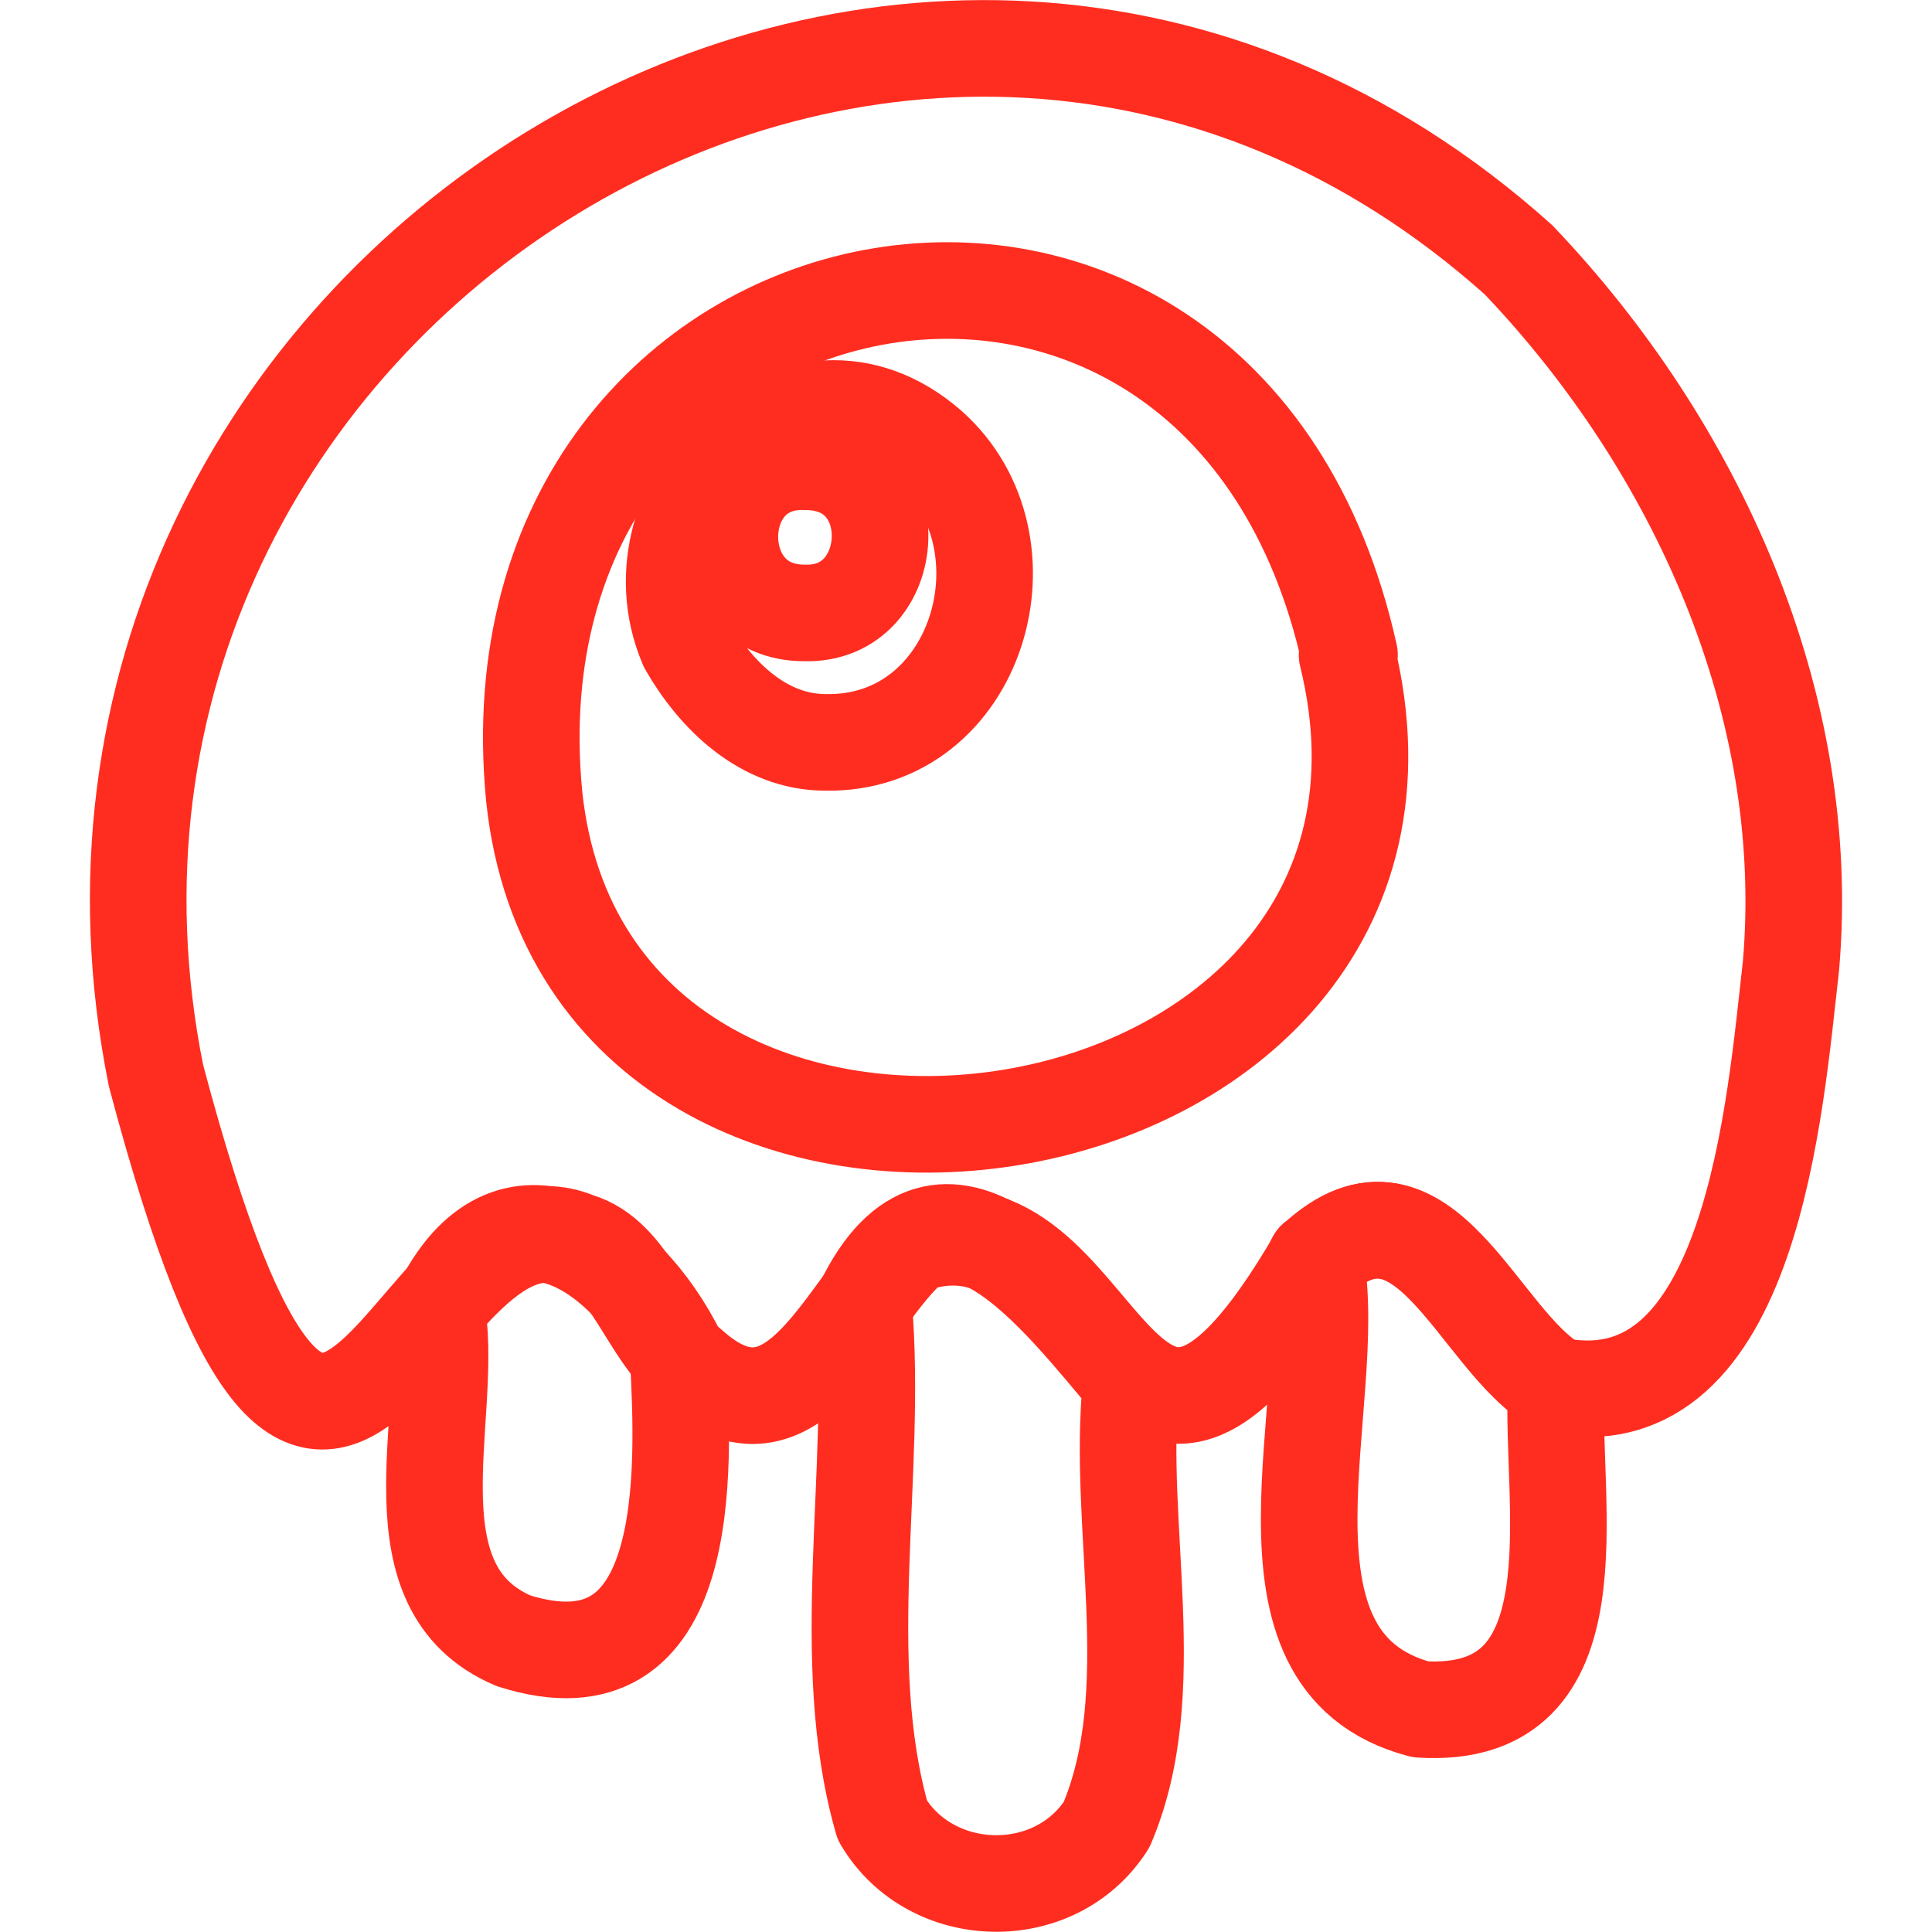 <?xml version="1.0" encoding="UTF-8"?>
<svg  data-name="Layer 1" xmlns="http://www.w3.org/2000/svg" viewBox="0 0 40 40">
  <path d="m27.24,26.08c-4.15,7.11-4.34-1.67-8.33-.32-1.37,1.14-2.43,4.51-4.63,2.52-.89-.71-1.21-2.26-2.33-2.59-3.54-1.49-5.07,10.35-8.72-3.42C-.02,6.13,18.95-5.81,31.44,5.38c3.67,3.85,6.11,9.19,5.64,14.62-.33,2.87-.8,9.47-4.85,8.69-1.62-.91-2.75-4.68-4.98-2.61Zm.65-12.52s.03,0,.05,0c-2.64-11.9-18.02-8.82-16.88,2.93,1.13,10.73,19.51,7.98,16.83-2.93Z" style="fill: none; stroke: #ff2d20; stroke-linecap: round; stroke-linejoin: round; stroke-width: 2px;"/>
  <path d="m17.87,27c1.65-3.42,4.09-.09,5.55,1.62-.31,3,.67,6.39-.51,9.16-1.07,1.67-3.64,1.6-4.64-.09-.96-3.34-.09-7.19-.39-10.69Z" style="fill: none; stroke: #ff2d20; stroke-linecap: round; stroke-linejoin: round; stroke-width: 2px;"/>
  <path d="m27.24,26.08c2.24-2.06,3.36,1.69,4.98,2.61-.13,2.42.93,6.94-2.81,6.7-3.8-1-1.62-6.42-2.18-9.31Z" style="fill: none; stroke: #ff2d20; stroke-linecap: round; stroke-linejoin: round; stroke-width: 2px;"/>
  <path d="m9.05,27.23c1.38-3.07,3.87-1.46,4.99.82.13,2.42.33,7.11-3.41,5.92-2.57-1.1-1.26-4.55-1.57-6.74Z" style="fill: none; stroke: #ff2d20; stroke-linecap: round; stroke-linejoin: round; stroke-width: 2px;"/>
  <path d="m17.09,15.37c-1.28,0-2.27-.97-2.86-2-1.29-3.02,2.27-6.52,5.02-4.11,2.23,1.99,1,6.17-2.16,6.11Zm-.43-2.68c1.99.06,2.16-3.12.03-3.13-2.08-.09-2.12,3.14-.03,3.13Z" style="fill: none; stroke: #ff2d20; stroke-linecap: round; stroke-linejoin: round; stroke-width: 2px;"/>
</svg>
